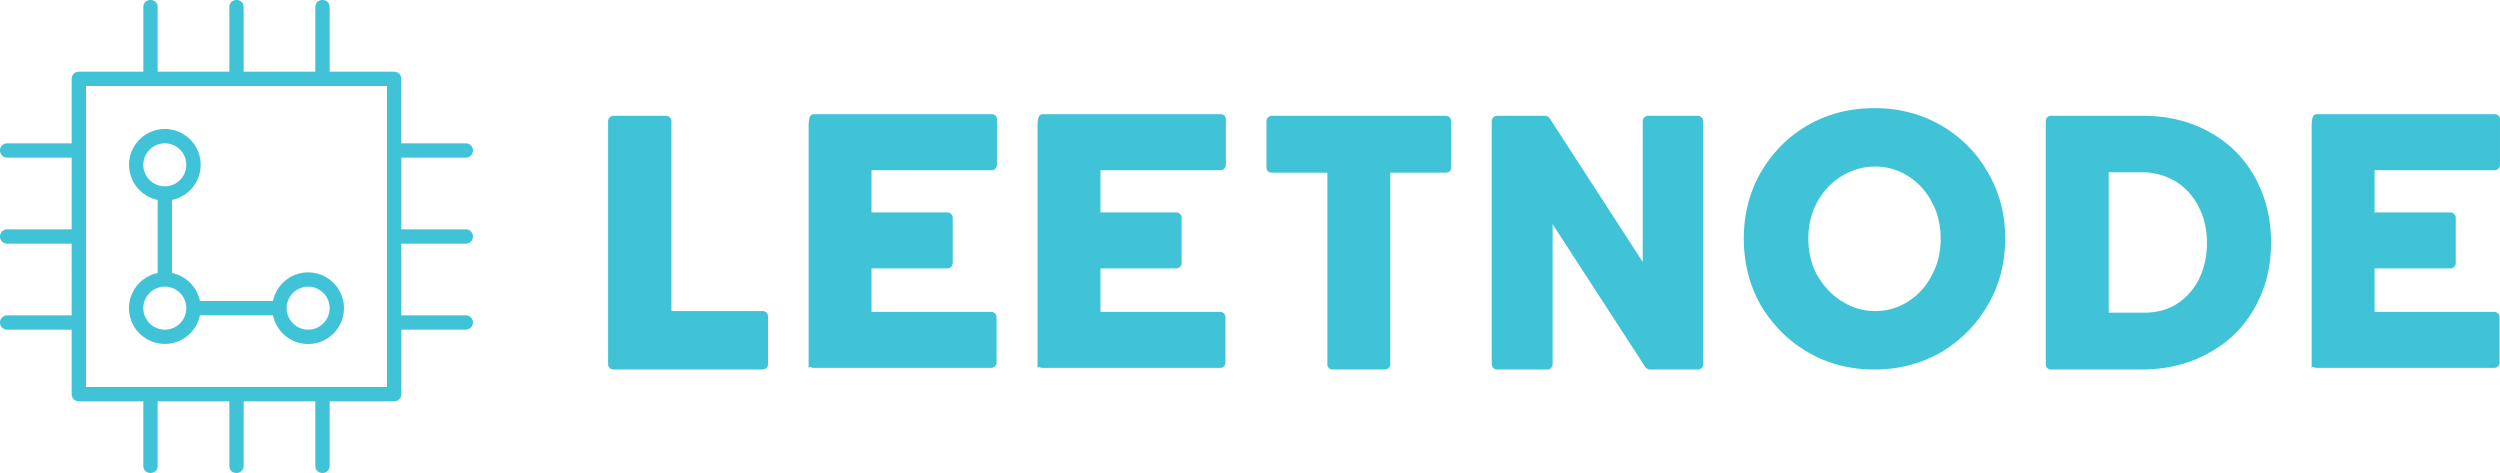 <?xml version="1.0" encoding="UTF-8" standalone="no"?>
<svg
   width="370"
   height="70"
   viewBox="0 0 370 70"
   version="1.1"
   id="svg6"
   sodipodi:docname="leetnode-transparent-color.svg"
   inkscape:version="1.2.1 (9c6d41e4, 2022-07-14)"
   xmlns:inkscape="http://www.inkscape.org/namespaces/inkscape"
   xmlns:sodipodi="http://sodipodi.sourceforge.net/DTD/sodipodi-0.dtd"
   xmlns="http://www.w3.org/2000/svg"
   xmlns:svg="http://www.w3.org/2000/svg">
  <defs
     id="defs10" />
  <sodipodi:namedview
     id="namedview8"
     pagecolor="#ffffff"
     bordercolor="#000000"
     borderopacity="0.25"
     inkscape:showpageshadow="2"
     inkscape:pageopacity="0.0"
     inkscape:pagecheckerboard="0"
     inkscape:deskcolor="#d1d1d1"
     showgrid="false"
     inkscape:zoom="3.2675676"
     inkscape:cx="186.07113"
     inkscape:cy="35.806452"
     inkscape:window-width="1935"
     inkscape:window-height="670"
     inkscape:window-x="0"
     inkscape:window-y="25"
     inkscape:window-maximized="0"
     inkscape:current-layer="svg6" />
  <path
     fill-rule="evenodd"
     d="M33.94 10.606V1.061c0-1.414 2.12-1.414 2.12 0v9.545h10.606V1.061c0-1.414 2.122-1.414 2.122 0v9.545h9.545a1.06 1.06 0 0 1 1.06 1.06v9.546h9.546a1.06 1.06 0 1 1 0 2.121h-9.545V33.94h9.545a1.06 1.06 0 1 1 0 2.121h-9.545v10.606h9.545a1.06 1.06 0 1 1 0 2.122h-9.545v9.545a1.06 1.06 0 0 1-1.061 1.06h-9.545v9.546c0 1.414-2.122 1.414-2.122 0v-9.545H36.06v9.545c0 1.414-2.12 1.414-2.12 0v-9.545H23.332v9.545c0 1.414-2.121 1.414-2.121 0v-9.545h-9.545a1.06 1.06 0 0 1-1.061-1.061v-9.545H1.061a1.06 1.06 0 1 1 0-2.122h9.545V36.06H1.061a1.06 1.06 0 1 1 0-2.12h9.545V23.332H1.061a1.06 1.06 0 1 1 0-2.121h9.545v-9.545a1.06 1.06 0 0 1 1.06-1.061h9.546V1.061c0-1.414 2.121-1.414 2.121 0v9.545H33.94Zm-21.213 2.121v44.545h44.545V12.727H12.727Zm27.682 33.94H29.59a5.305 5.305 0 0 1-10.5-1.061 5.305 5.305 0 0 1 4.242-5.197V29.59a5.305 5.305 0 0 1 1.06-10.5 5.303 5.303 0 0 1 1.061 10.5v10.818a5.31 5.31 0 0 1 4.137 4.136h10.818a5.305 5.305 0 0 1 10.5 1.06 5.303 5.303 0 0 1-10.5 1.061ZM24.394 27.575a3.182 3.182 0 1 0 0-6.364 3.182 3.182 0 0 0 0 6.364Zm0 21.212a3.182 3.182 0 1 0 0-6.364 3.182 3.182 0 0 0 0 6.364Zm21.212 0a3.182 3.182 0 1 0 0-6.364 3.182 3.182 0 0 0 0 6.364Z"
     fill="#fff"
     id="path2"
     style="fill:#41c3d7;fill-opacity:1" />
  <path
     d="M90.78 54.687a.796.796 0 0 1-.78-.781V17.922c0-.42.36-.78.78-.78h7.81c.42 0 .781.36.781.78v28.114h13.516c.42 0 .781.36.781.781v7.089c0 .42-.36.78-.78.78H90.78zm28.896 0V18.703c0-1.502.3-1.802.78-1.802h26.312c.42 0 .781.3.781.72v6.79c0 .42-.36.78-.78.78h-17.782v6.248h11.234c.42 0 .78.36.78.78v6.729c0 .42-.36.78-.78.78h-11.234v6.428h17.721c.42 0 .781.36.781.781v6.729c0 .42-.36.78-.78.78h-26.252c-.481 0-.781-.36-.781.24zm33.88 0V18.703c0-1.502.301-1.802.782-1.802h26.311c.421 0 .781.3.781.72v6.79c0 .42-.36.78-.78.78h-17.782v6.248h11.234c.42 0 .78.36.78.78v6.729c0 .42-.36.78-.78.78h-11.234v6.428h17.721c.42 0 .781.36.781.781v6.729c0 .42-.36.78-.78.78h-26.252c-.481 0-.781-.36-.781.24zm43.614 0c-.421 0-.721-.36-.721-.781V25.55h-8.23c-.42 0-.781-.3-.781-.72v-6.909c0-.42.36-.78.78-.78h25.772c.48 0 .78.36.78.78v6.909c0 .42-.3.72-.78.72h-8.23v28.355c0 .42-.36.78-.781.78h-7.81zm24.39 0a.796.796 0 0 1-.782-.781V17.922c0-.42.36-.78.781-.78h7.089c.24 0 .48.12.66.3l13.817 21.326V17.922c0-.42.36-.78.781-.78h7.39c.42 0 .78.36.78.78v35.984c0 .42-.36.78-.78.78h-7.09c-.24 0-.48-.12-.66-.3l-13.757-21.205v20.725c0 .42-.36.78-.78.78h-7.45zm55.867 0c-3.605 0-6.909-.841-9.792-2.523-2.944-1.682-5.286-4.085-7.029-6.969-1.682-2.943-2.523-6.307-2.523-9.912 0-3.544.841-6.848 2.523-9.792 1.743-2.943 4.025-5.286 6.969-6.968S273.822 16 277.427 16c3.544 0 6.848.84 9.792 2.523s5.286 4.025 6.968 6.968c1.742 2.944 2.583 6.248 2.583 9.792 0 3.605-.84 6.909-2.583 9.852-1.682 2.944-4.025 5.287-6.968 7.029-2.944 1.682-6.248 2.523-9.792 2.523zm.12-8.65a8.96 8.96 0 0 0 4.806-1.382c1.502-.962 2.703-2.223 3.544-3.905.901-1.622 1.322-3.484 1.322-5.467 0-1.922-.42-3.784-1.322-5.406a9.936 9.936 0 0 0-3.544-3.845 8.96 8.96 0 0 0-4.806-1.382c-1.802 0-3.424.481-4.926 1.382a10.24 10.24 0 0 0-3.664 3.845c-.902 1.682-1.322 3.484-1.322 5.406 0 1.983.42 3.845 1.322 5.467.96 1.622 2.162 2.943 3.664 3.845a8.91 8.91 0 0 0 4.926 1.441zm26.011 8.65c-.48 0-.78-.36-.78-.781V17.922c0-.42.3-.78.78-.78h13.637c3.604 0 6.908.78 9.792 2.402 2.883 1.562 5.106 3.785 6.728 6.668 1.562 2.824 2.403 6.068 2.403 9.672 0 3.664-.841 6.908-2.463 9.732-1.622 2.883-3.905 5.106-6.848 6.668-2.884 1.622-6.248 2.403-9.912 2.403h-13.337zm8.53-8.41h5.287c1.742 0 3.364-.42 4.746-1.262 1.382-.901 2.523-2.102 3.304-3.664s1.201-3.364 1.201-5.407c0-1.982-.42-3.845-1.261-5.406a9.344 9.344 0 0 0-3.424-3.725 9.74 9.74 0 0 0-4.926-1.322h-4.926v20.786zm30.037 8.41V18.703c0-1.502.3-1.802.781-1.802h26.312c.42 0 .781.3.781.72v6.79c0 .42-.36.78-.781.78h-17.782v6.248h11.234c.42 0 .781.36.781.78v6.729c0 .42-.36.78-.78.78h-11.235v6.428h17.722c.42 0 .78.36.78.781v6.729c0 .42-.36.78-.78.78h-26.252c-.48 0-.78-.36-.78.24z"
     fill="#fff"
     id="path4"
     style="fill:#41c3d7;fill-opacity:1" />
</svg>
